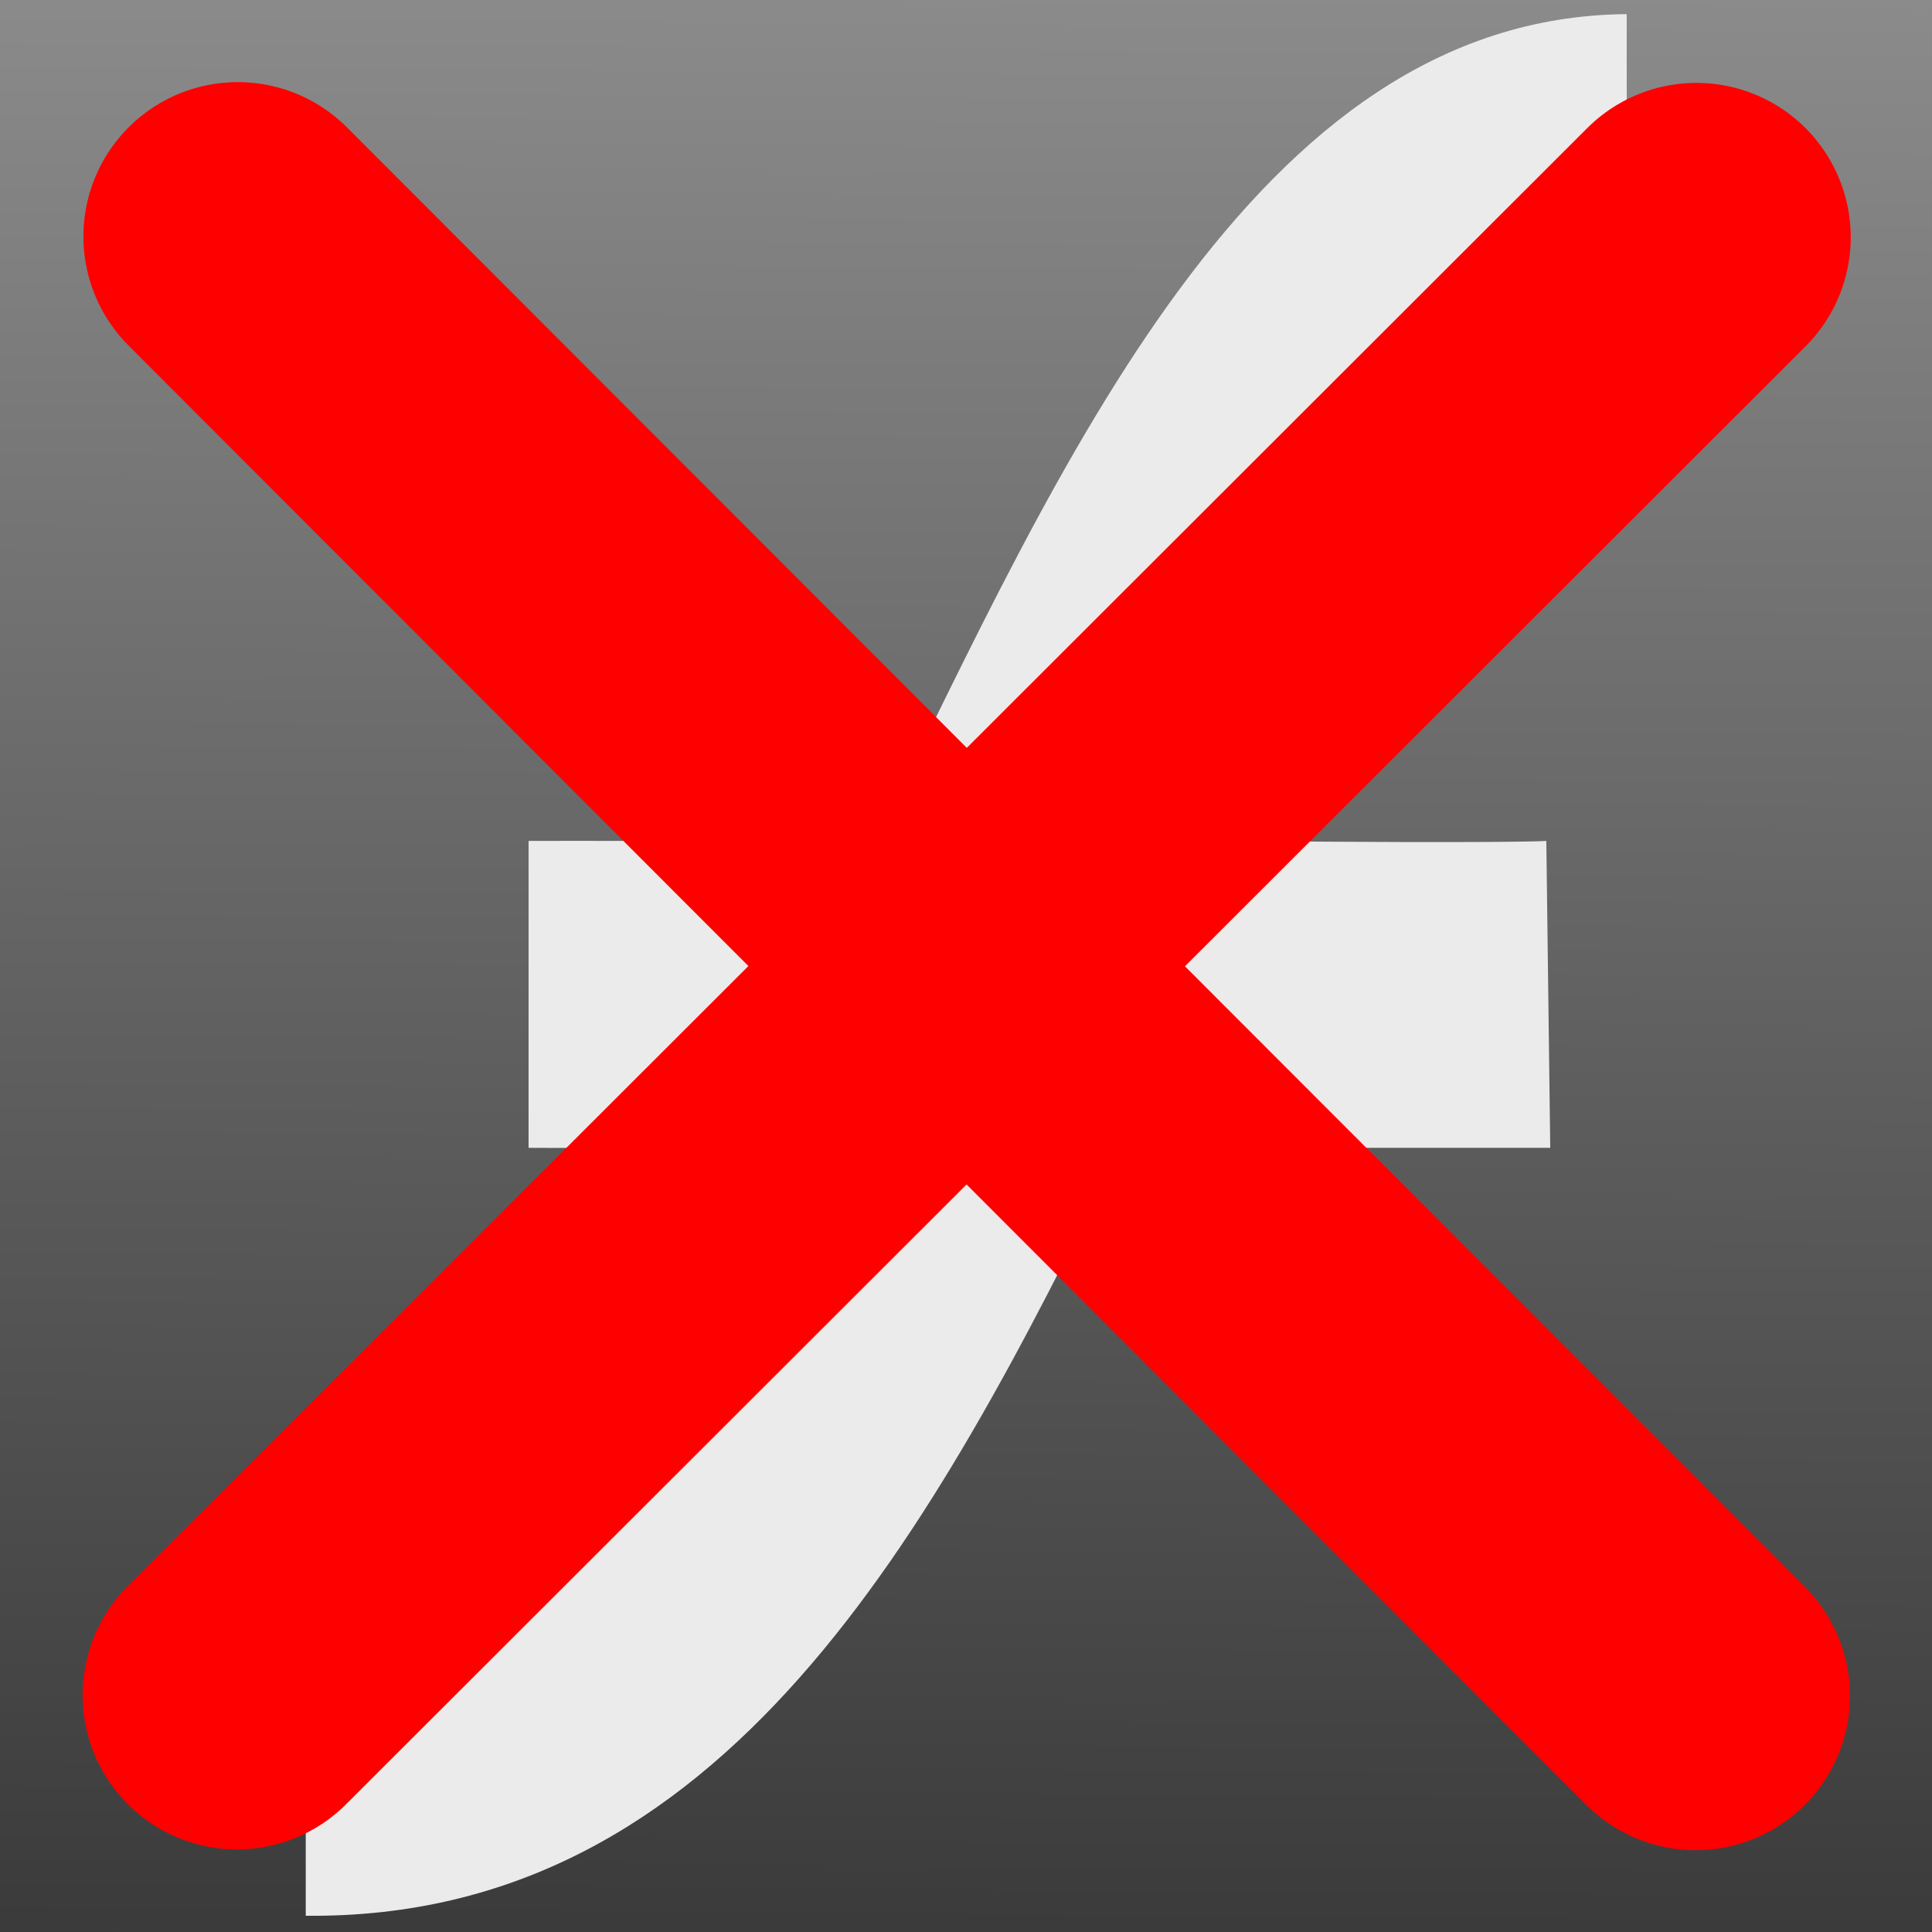 <?xml version="1.0" encoding="UTF-8" standalone="no"?>
<!-- Created with Inkscape (http://www.inkscape.org/) -->

<svg
   xmlns:dc="http://purl.org/dc/elements/1.1/"
   xmlns:cc="http://creativecommons.org/ns#"
   xmlns:rdf="http://www.w3.org/1999/02/22-rdf-syntax-ns#"
   xmlns:svg="http://www.w3.org/2000/svg"
   xmlns="http://www.w3.org/2000/svg"
   xmlns:xlink="http://www.w3.org/1999/xlink"
   xmlns:sodipodi="http://sodipodi.sourceforge.net/DTD/sodipodi-0.dtd"
   xmlns:inkscape="http://www.inkscape.org/namespaces/inkscape"
   width="572.86"
   height="572.857"
   id="svg2"
   version="1.1"
   inkscape:version="0.48.2 r9819"
   sodipodi:docname="logo_nf.svg"
   inkscape:export-filename="C:\Users\Klemens\Desktop\logo48.png"
   inkscape:export-xdpi="7.5411472"
   inkscape:export-ydpi="7.5411472">
  <rect width="100%" height="100%" fill="#333333" stroke="none"/>
  <defs
     id="defs4">
    <linearGradient
       id="linearGradient3763">
      <stop
         id="stop3765"
         offset="0"
         style="stop-color:#909090;stop-opacity:1;" />
      <stop
         id="stop3767"
         offset="1"
         style="stop-color:#1b1b1b;stop-opacity:1;" />
    </linearGradient>
    <linearGradient
       id="linearGradient3759">
      <stop
         style="stop-color:#b90700;stop-opacity:1;"
         offset="0"
         id="stop3761" />
      <stop
         style="stop-color:#750501;stop-opacity:1;"
         offset="1"
         id="stop3763" />
    </linearGradient>
    <filter
       id="filter3897"
       inkscape:label="Drop shadow"
       width="1.5"
       height="1.5"
       x="-0.25"
       y="-0.25"
       color-interpolation-filters="sRGB">
      <feGaussianBlur
         id="feGaussianBlur3899"
         in="SourceAlpha"
         stdDeviation="5"
         result="blur" />
      <feColorMatrix
         id="feColorMatrix3901"
         result="bluralpha"
         type="matrix"
         values="1 0 0 0 0 0 1 0 0 0 0 0 1 0 0 0 0 0 0.5 0 " />
      <feOffset
         id="feOffset3903"
         in="bluralpha"
         dx="7"
         dy="7"
         result="offsetBlur" />
      <feMerge
         id="feMerge3905">
        <feMergeNode
           id="feMergeNode3907"
           in="offsetBlur" />
        <feMergeNode
           id="feMergeNode3909"
           in="SourceGraphic" />
      </feMerge>
    </filter>
    <linearGradient
       inkscape:collect="always"
       xlink:href="#linearGradient3763"
       id="linearGradient3765"
       x1="310.929"
       y1="65.32"
       x2="304.5"
       y2="905.32"
       gradientUnits="userSpaceOnUse" />
  </defs>
  <sodipodi:namedview
     id="base"
     pagecolor="#ffffff"
     bordercolor="#666666"
     borderopacity="1.0"
     inkscape:pageopacity="0.0"
     inkscape:pageshadow="2"
     inkscape:zoom="0.63198455"
     inkscape:cx="279.83283"
     inkscape:cy="185.54479"
     inkscape:document-units="px"
     inkscape:current-layer="layer1"
     showgrid="false"
     fit-margin-top="0"
     fit-margin-left="0"
     fit-margin-right="0"
     fit-margin-bottom="0"
     inkscape:window-width="1920"
     inkscape:window-height="1138"
     inkscape:window-x="-8"
     inkscape:window-y="-8"
     inkscape:window-maximized="1"
     inkscape:showpageshadow="false"
     showborder="false"
     borderlayer="false" />
  <g
     inkscape:label="Ebene 1"
     inkscape:groupmode="layer"
     id="layer1"
     transform="translate(-32.714,-104.605)">
    <rect
       style="fill:url(#linearGradient3765);fill-opacity:1;stroke-width:1.2;stroke-miterlimit:4;stroke-dasharray:none"
       id="rect3755"
       width="572.857"
       height="572.857"
       x="32.714"
       y="104.605"
       inkscape:export-xdpi="2.5137157"
       inkscape:export-ydpi="2.5137157" />
    <path
       style="fill:#ebebeb;fill-opacity:1;stroke:#000000;stroke-width:0;stroke-linecap:butt;stroke-linejoin:miter;stroke-miterlimit:4;stroke-opacity:1;stroke-dasharray:none"
       d="m 123.372,577.345 0,95.303 c 123.987,1.275 185.738,-113.405 241.664,-227.709 l 127.344,0 -1.164,-90.979 c 0,0 -10.241,0.744 -93.056,0 36.635,-67.1 57.829,-155.571 116.948,-157.966 l -0.066,-87.197 c -110.872,0.874 -167.938,134.244 -222.8,245.163 -107.82,-0.066 -102.801,0 -102.801,0 l 0,90.979 c 0,0 -3.794,0.089 62.056,0 -41.67,80.374 -79.038,131.259 -128.122,132.406 z"
       id="path2985"
       inkscape:connector-curvature="0"
       sodipodi:nodetypes="cccccccccccccc" />
    <path
       style="fill:none;stroke:#ff0000;stroke-width:91.534;stroke-linecap:round;stroke-linejoin:miter;stroke-miterlimit:0;stroke-opacity:1;stroke-dasharray:none;"
       d="M 103.211,174.719 535.479,607.449"
       id="path3776"
       inkscape:connector-curvature="0"
       sodipodi:nodetypes="cc" />
    <path
       style="fill:none;stroke:#ff0000;stroke-width:91.534;stroke-linecap:round;stroke-linejoin:miter;stroke-miterlimit:0;stroke-opacity:1;stroke-dasharray:none;opacity:1"
       d="M 535.71,174.95 102.98,607.218"
       id="path3776-4"
       inkscape:connector-curvature="0"
       sodipodi:nodetypes="cc" />
  </g>
</svg>
